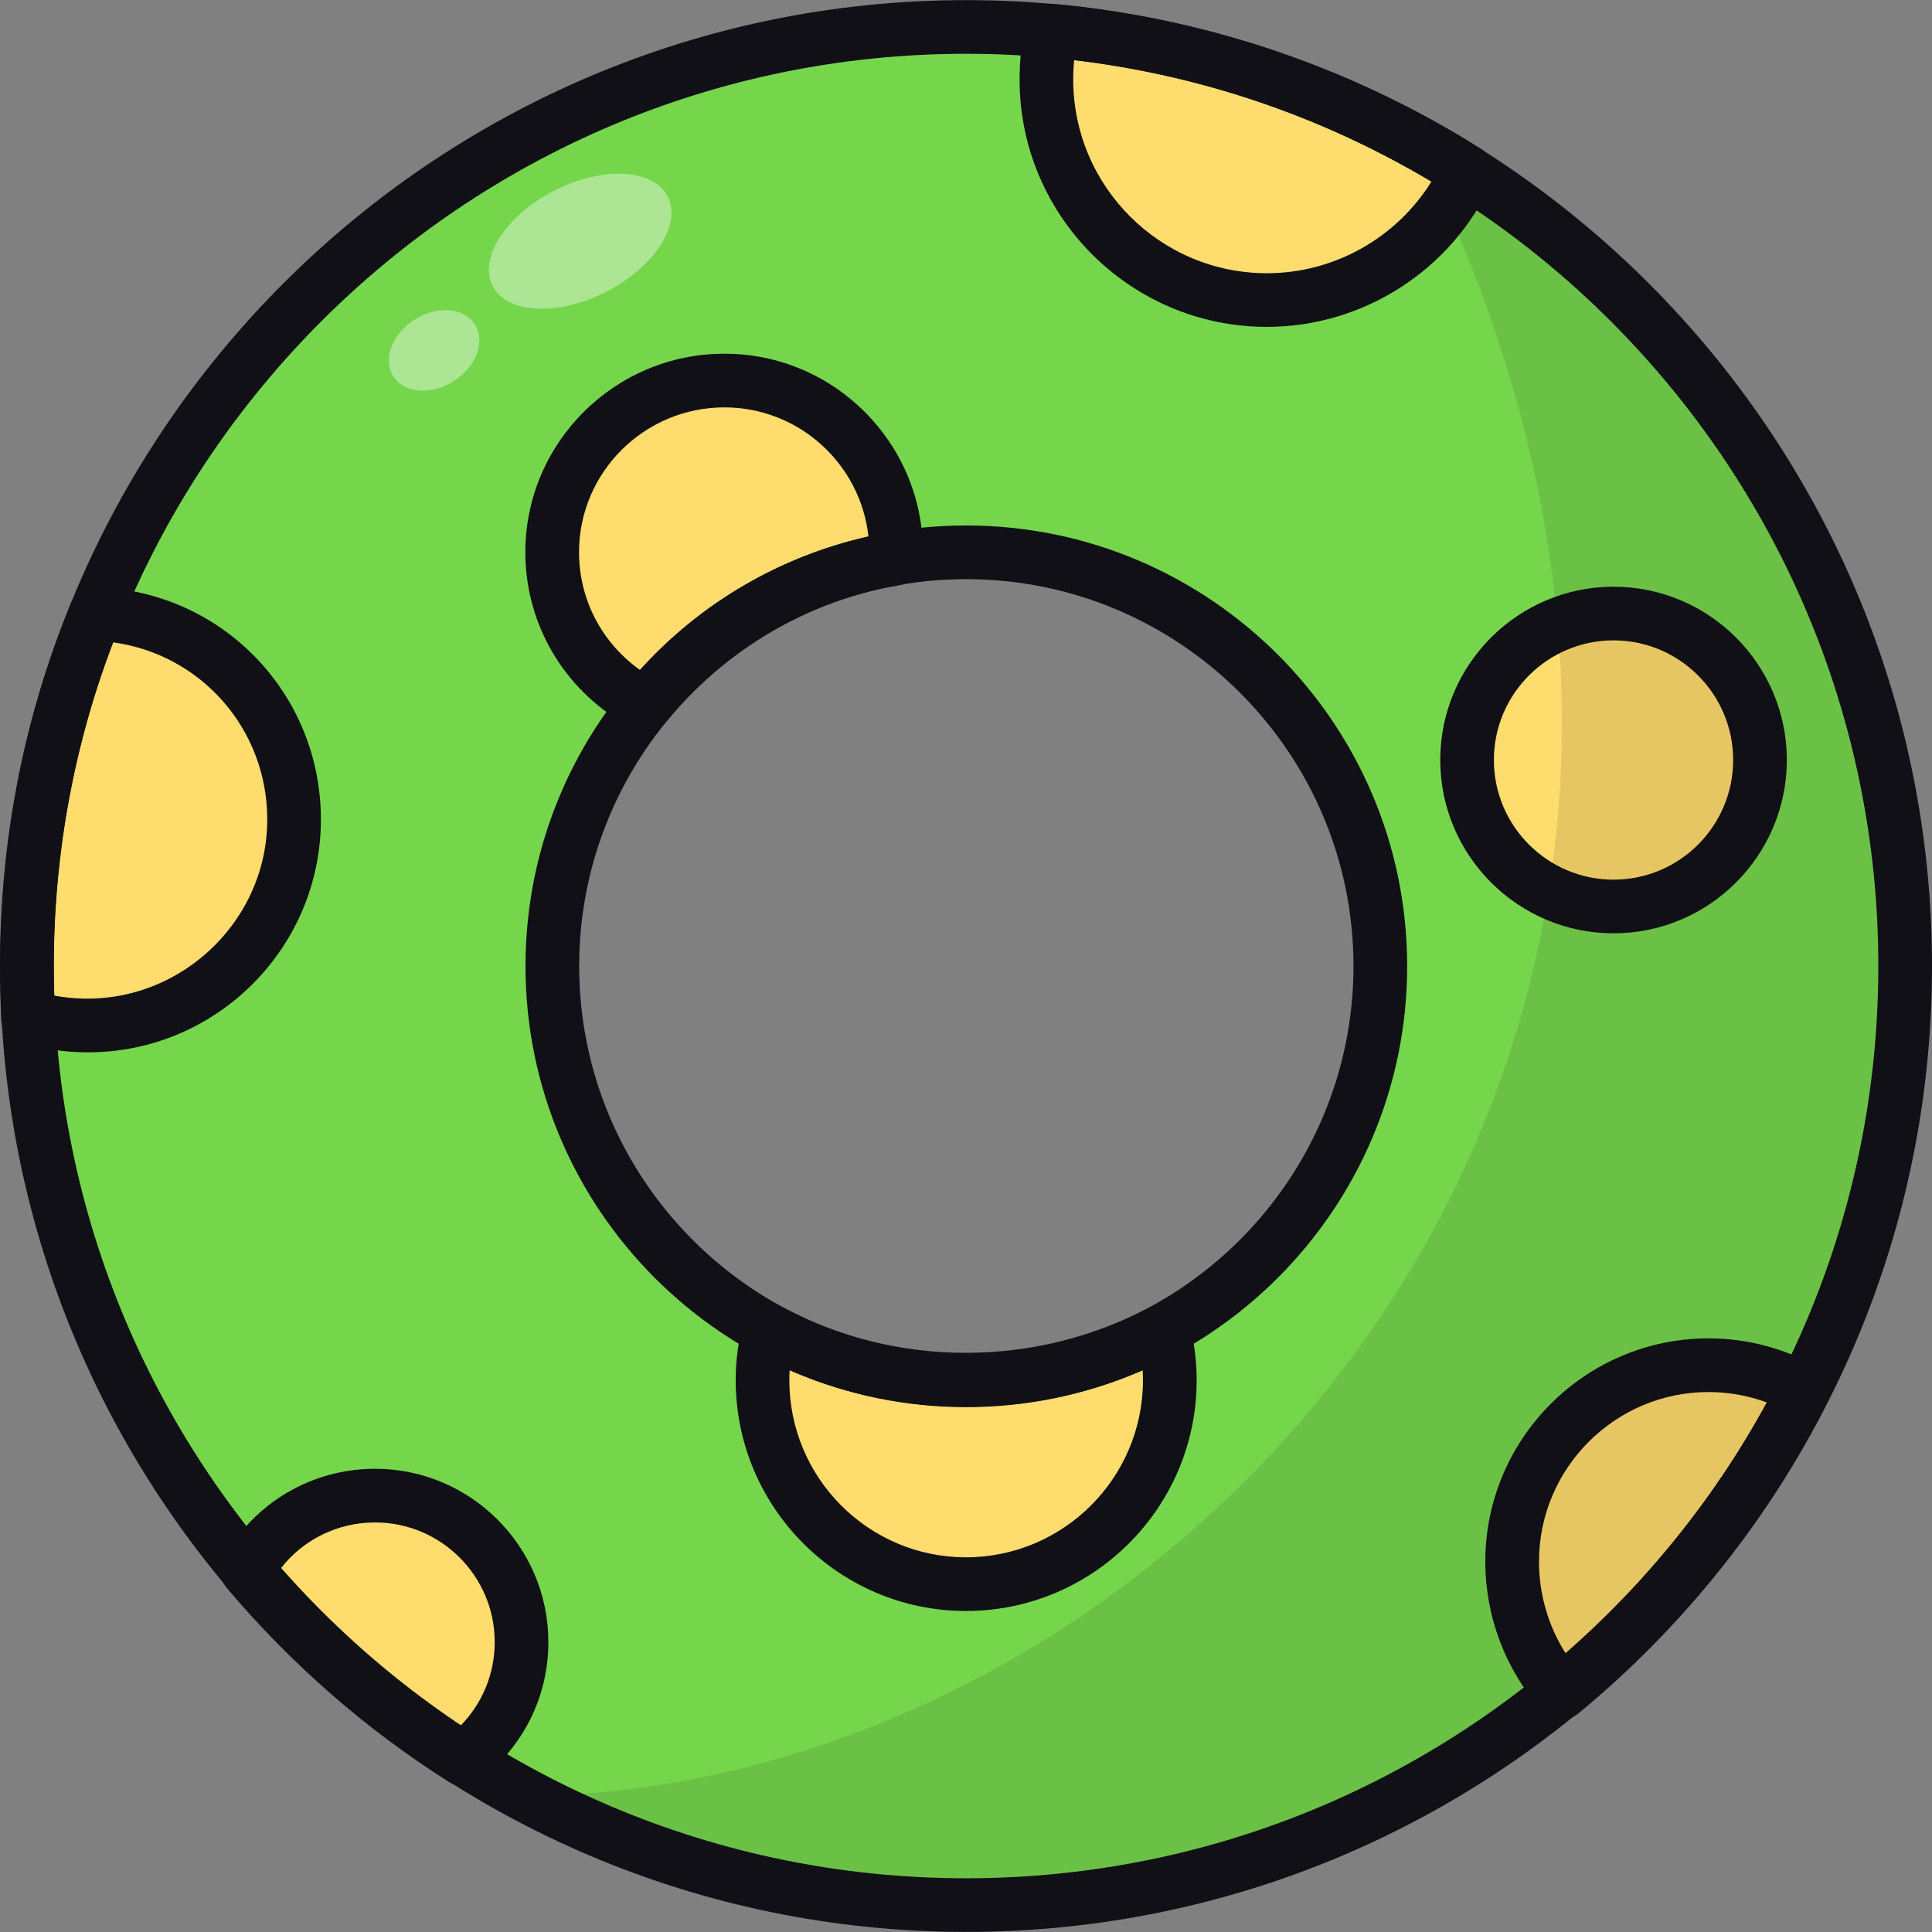 <svg id="Rubber_Ring" enable-background="new 0 0 64 64" viewBox="0 0 64 64" xmlns="http://www.w3.org/2000/svg"><rect x="0" y="0" width="64" height="64" fill="#808080" stroke="none"/><g><path d="m32.003.893c-17.172 0-31.108 13.936-31.108 31.108 0 17.189 13.936 31.108 31.108 31.108 17.189 0 31.108-13.919 31.108-31.108 0-17.172-13.918-31.108-31.108-31.108zm0 44.831c-7.573 0-13.705-6.15-13.705-13.723s6.133-13.705 13.705-13.705 13.723 6.133 13.723 13.705-6.151 13.723-13.723 13.723z" fill="#75d64c"/><path d="m48.599 5.691c-1.155 2.506-3.68 4.248-6.63 4.248-4.035 0-7.306-3.271-7.306-7.306 0-.551.053-1.102.178-1.618 5.031.462 9.706 2.115 13.759 4.675z" fill="#ffdc6e"/><path d="m29.686 18.294c0 .071 0 .142-.018.213-3.324.551-6.239 2.311-8.284 4.835-1.831-.942-3.093-2.844-3.093-5.048 0-3.146 2.56-5.688 5.706-5.688s5.688 2.542 5.688 5.688z" fill="#ffdc6e"/><path d="m9.741 27.147c0 3.768-3.057 6.826-6.826 6.826-.693 0-1.369-.107-1.991-.284-.018-.551-.036-1.12-.036-1.689 0-4.124.8-8.07 2.275-11.661 3.662.124 6.577 3.129 6.577 6.808z" fill="#ffdc6e"/><path d="m17.278 54.397c0 1.582-.764 2.986-1.938 3.875-2.702-1.707-5.102-3.822-7.146-6.239.818-1.493 2.4-2.489 4.231-2.489 2.666 0 4.853 2.169 4.853 4.853z" fill="#ffdc6e"/><path d="m59.745 46.042c-1.938 3.875-4.693 7.288-8.017 10.026-1.013-1.155-1.635-2.684-1.635-4.337 0-3.591 2.915-6.506 6.506-6.506 1.138 0 2.222.302 3.146.818z" fill="#ffdc6e"/><circle cx="53.451" cy="25.176" fill="#ffdc6e" r="4.852"/><path d="m38.752 45.722c0 3.733-3.022 6.755-6.755 6.755-3.715 0-6.737-3.022-6.737-6.755 0-.569.071-1.12.213-1.653 1.938 1.049 4.16 1.653 6.524 1.653s4.586-.604 6.542-1.653c.142.533.213 1.084.213 1.653z" fill="#ffdc6e"/><path d="m22.002 6.327c.655.824-.06 2.238-1.597 3.157s-3.314.996-3.969.172c-.655-.824.06-2.238 1.597-3.157s3.314-.996 3.969-.172zm-8.626 4.549c-.613.615-.661 1.44-.106 1.844s1.501.233 2.115-.381c.613-.615.661-1.44.106-1.844-.555-.404-1.501-.233-2.115.381z" fill="#fff" opacity=".4"/><path d="m63.111 32.001c0 17.189-13.918 31.108-31.108 31.108-5.244 0-10.186-1.298-14.523-3.609 21.78-.252 44.426-24.804 29.401-54.839 9.67 5.28 16.229 15.554 16.229 27.339z" opacity=".1"/><g fill="#101016"><path d="m32.003 63.997c-17.643 0-31.997-14.352-31.997-31.996s14.354-31.997 31.997-31.997c17.642 0 31.997 14.354 31.997 31.997s-14.354 31.996-31.997 31.996zm0-62.215c-16.663 0-30.22 13.556-30.22 30.22 0 16.662 13.556 30.218 30.22 30.218s30.219-13.556 30.219-30.218c0-16.663-13.556-30.22-30.219-30.22zm0 44.832c-8.048 0-14.595-6.556-14.595-14.612 0-8.048 6.547-14.595 14.595-14.595 8.057 0 14.611 6.547 14.611 14.595 0 8.056-6.554 14.612-14.611 14.612zm0-27.429c-7.067 0-12.817 5.75-12.817 12.817 0 7.077 5.75 12.834 12.817 12.834 7.076 0 12.833-5.757 12.833-12.834 0-7.067-5.757-12.817-12.833-12.817z"/><path d="m41.969 10.828c-4.519 0-8.194-3.676-8.194-8.194 0-.652.068-1.266.201-1.825.104-.429.488-.718.946-.679 5.007.461 9.901 2.123 14.151 4.809.378.239.519.719.333 1.123-1.333 2.895-4.253 4.766-7.438 4.766zm-6.387-8.841c-.019.208-.03.424-.03.647 0 3.538 2.878 6.417 6.417 6.417 2.229 0 4.293-1.171 5.451-3.04-3.648-2.171-7.623-3.523-11.839-4.023z"/><path d="m21.385 24.231c-.138 0-.278-.032-.406-.098-2.206-1.135-3.576-3.372-3.576-5.839 0-3.627 2.958-6.577 6.595-6.577 3.627 0 6.577 2.951 6.577 6.577 0 .099 0 .249-.043.424-.084.345-.367.608-.719.666-3.037.503-5.786 2.107-7.738 4.517-.174.214-.43.329-.691.329zm2.613-10.736c-2.656 0-4.817 2.153-4.817 4.799 0 1.565.759 3.005 2.018 3.898 2.011-2.229 4.655-3.771 7.57-4.415-.259-2.405-2.3-4.282-4.772-4.282zm5.671 5.013h.017z"/><path d="m2.915 34.861c-.741 0-1.492-.108-2.234-.318-.372-.106-.633-.439-.645-.826-.019-.561-.036-1.14-.036-1.719 0-4.181.788-8.218 2.342-11.998.141-.343.455-.575.852-.55 4.169.141 7.436 3.522 7.436 7.696 0 4.253-3.461 7.714-7.715 7.714zm-1.122-1.882c3.694.688 7.06-2.188 7.06-5.832 0-3.003-2.198-5.472-5.106-5.868-1.306 3.391-1.969 6.994-1.969 10.72 0 .328.006.656.015.98z"/><path d="m15.34 59.161c-.164 0-.329-.045-.475-.137-2.739-1.731-5.211-3.889-7.35-6.417-.237-.281-.278-.679-.101-1.002.997-1.819 2.917-2.95 5.01-2.95 3.166 0 5.741 2.576 5.741 5.741 0 1.811-.834 3.481-2.29 4.583-.158.12-.347.181-.536.181zm-6.037-7.205c1.772 2.007 3.771 3.755 5.957 5.205.723-.738 1.128-1.717 1.128-2.764 0-2.186-1.778-3.964-3.964-3.964-1.239 0-2.389.571-3.122 1.523z"/><path d="m51.727 56.957c-.247 0-.493-.102-.668-.302-1.196-1.366-1.856-3.115-1.856-4.924 0-4.078 3.318-7.396 7.396-7.396 1.252 0 2.49.321 3.58.931.415.231.573.748.361 1.174-1.958 3.918-4.811 7.484-8.248 10.314-.165.137-.365.203-.564.203zm4.872-10.844c-3.097 0-5.618 2.521-5.618 5.618 0 1.085.311 2.141.889 3.049 2.696-2.365 4.976-5.214 6.656-8.323-.615-.226-1.267-.344-1.927-.344z"/><path d="m53.451 30.917c-3.165 0-5.741-2.576-5.741-5.741 0-3.165 2.576-5.74 5.741-5.74s5.74 2.576 5.74 5.74c0 3.166-2.575 5.741-5.74 5.741zm0-9.704c-2.186 0-3.964 1.778-3.964 3.963 0 2.186 1.778 3.964 3.964 3.964 2.184 0 3.962-1.778 3.962-3.964 0-2.185-1.778-3.963-3.962-3.963z"/><path d="m31.997 53.366c-4.205 0-7.626-3.429-7.626-7.644 0-.644.082-1.276.244-1.882.07-.264.257-.479.507-.587.248-.109.534-.095.774.035 3.76 2.033 8.418 2.038 12.222-.002.24-.132.523-.141.773-.033s.436.325.507.587c.161.606.243 1.238.243 1.882 0 4.215-3.429 7.644-7.644 7.644zm-5.839-7.976c-.006.111-.01.22-.01.332 0 3.234 2.623 5.866 5.848 5.866 3.234 0 5.866-2.632 5.866-5.866 0-.111-.003-.222-.01-.332-3.684 1.609-7.993 1.616-11.694 0z"/></g></g></svg>
